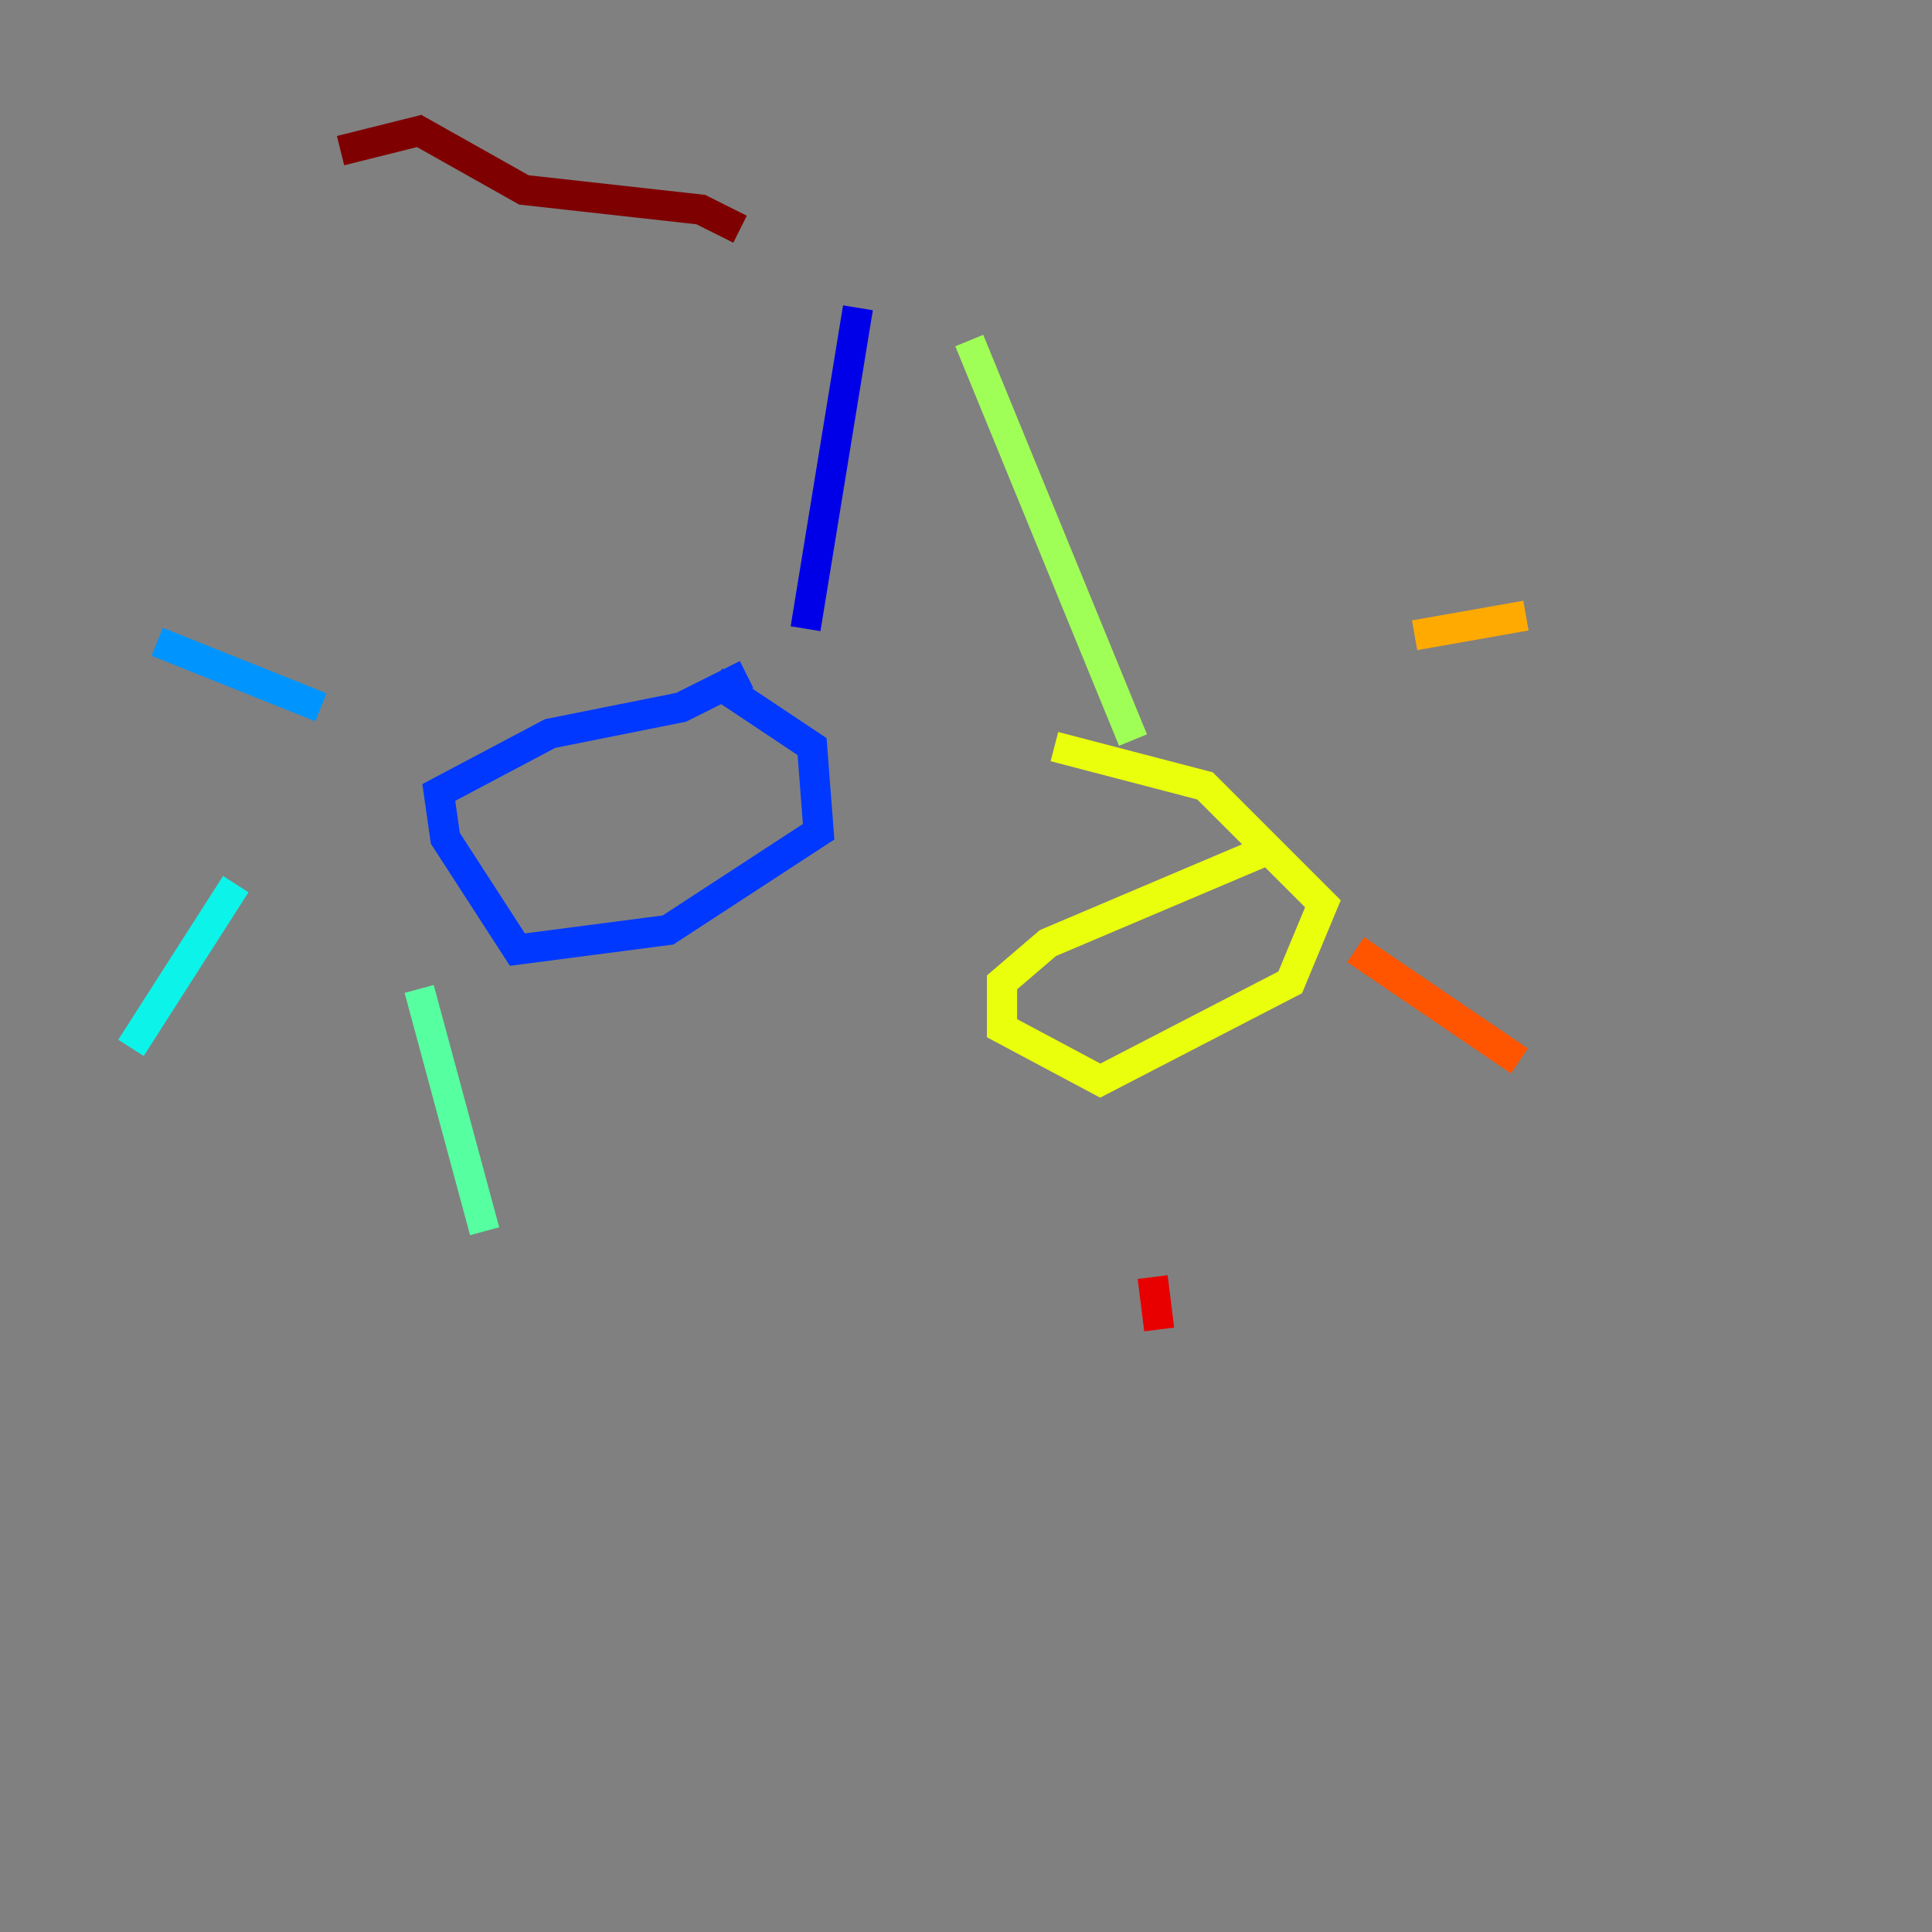 <?xml version="1.0" encoding="utf-8" ?>
<svg baseProfile="tiny" height="128" version="1.2" viewBox="0,0,128,128" width="128" xmlns="http://www.w3.org/2000/svg" xmlns:ev="http://www.w3.org/2001/xml-events" xmlns:xlink="http://www.w3.org/1999/xlink"><rect x="0" y="0" width="128" height="128" fill="#808080" stroke="none"/><defs /><polyline fill="none" points="63.349,119.322 63.349,119.322" stroke="#00007f" stroke-width="2" /><polyline fill="none" points="56.841,20.393 53.37,41.654" stroke="#0000e8" stroke-width="2" /><polyline fill="none" points="49.464,44.691 45.125,46.861 36.447,48.597 29.071,52.502 29.505,55.539 34.278,62.915 44.258,61.614 54.237,55.105 53.803,49.464 47.295,45.125" stroke="#0038ff" stroke-width="2" /><polyline fill="none" points="21.261,46.861 10.414,42.522" stroke="#0094ff" stroke-width="2" /><polyline fill="none" points="15.62,58.576 8.678,69.424" stroke="#0cf4ea" stroke-width="2" /><polyline fill="none" points="27.77,65.519 32.108,81.573" stroke="#56ffa0" stroke-width="2" /><polyline fill="none" points="64.217,22.563 75.064,49.031" stroke="#a0ff56" stroke-width="2" /><polyline fill="none" points="83.742,56.407 69.424,62.481 66.386,65.085 66.386,68.122 72.895,71.593 85.478,65.085 87.647,59.878 79.837,52.068 69.858,49.464" stroke="#eaff0c" stroke-width="2" /><polyline fill="none" points="93.722,42.088 101.098,40.786" stroke="#ffaa00" stroke-width="2" /><polyline fill="none" points="89.817,62.915 100.664,70.291" stroke="#ff5500" stroke-width="2" /><polyline fill="none" points="76.366,84.61 76.8,88.081" stroke="#e80000" stroke-width="2" /><polyline fill="none" points="49.031,15.186 46.427,13.885 34.712,12.583 27.77,8.678 22.563,9.98" stroke="#7f0000" stroke-width="2" /></svg>